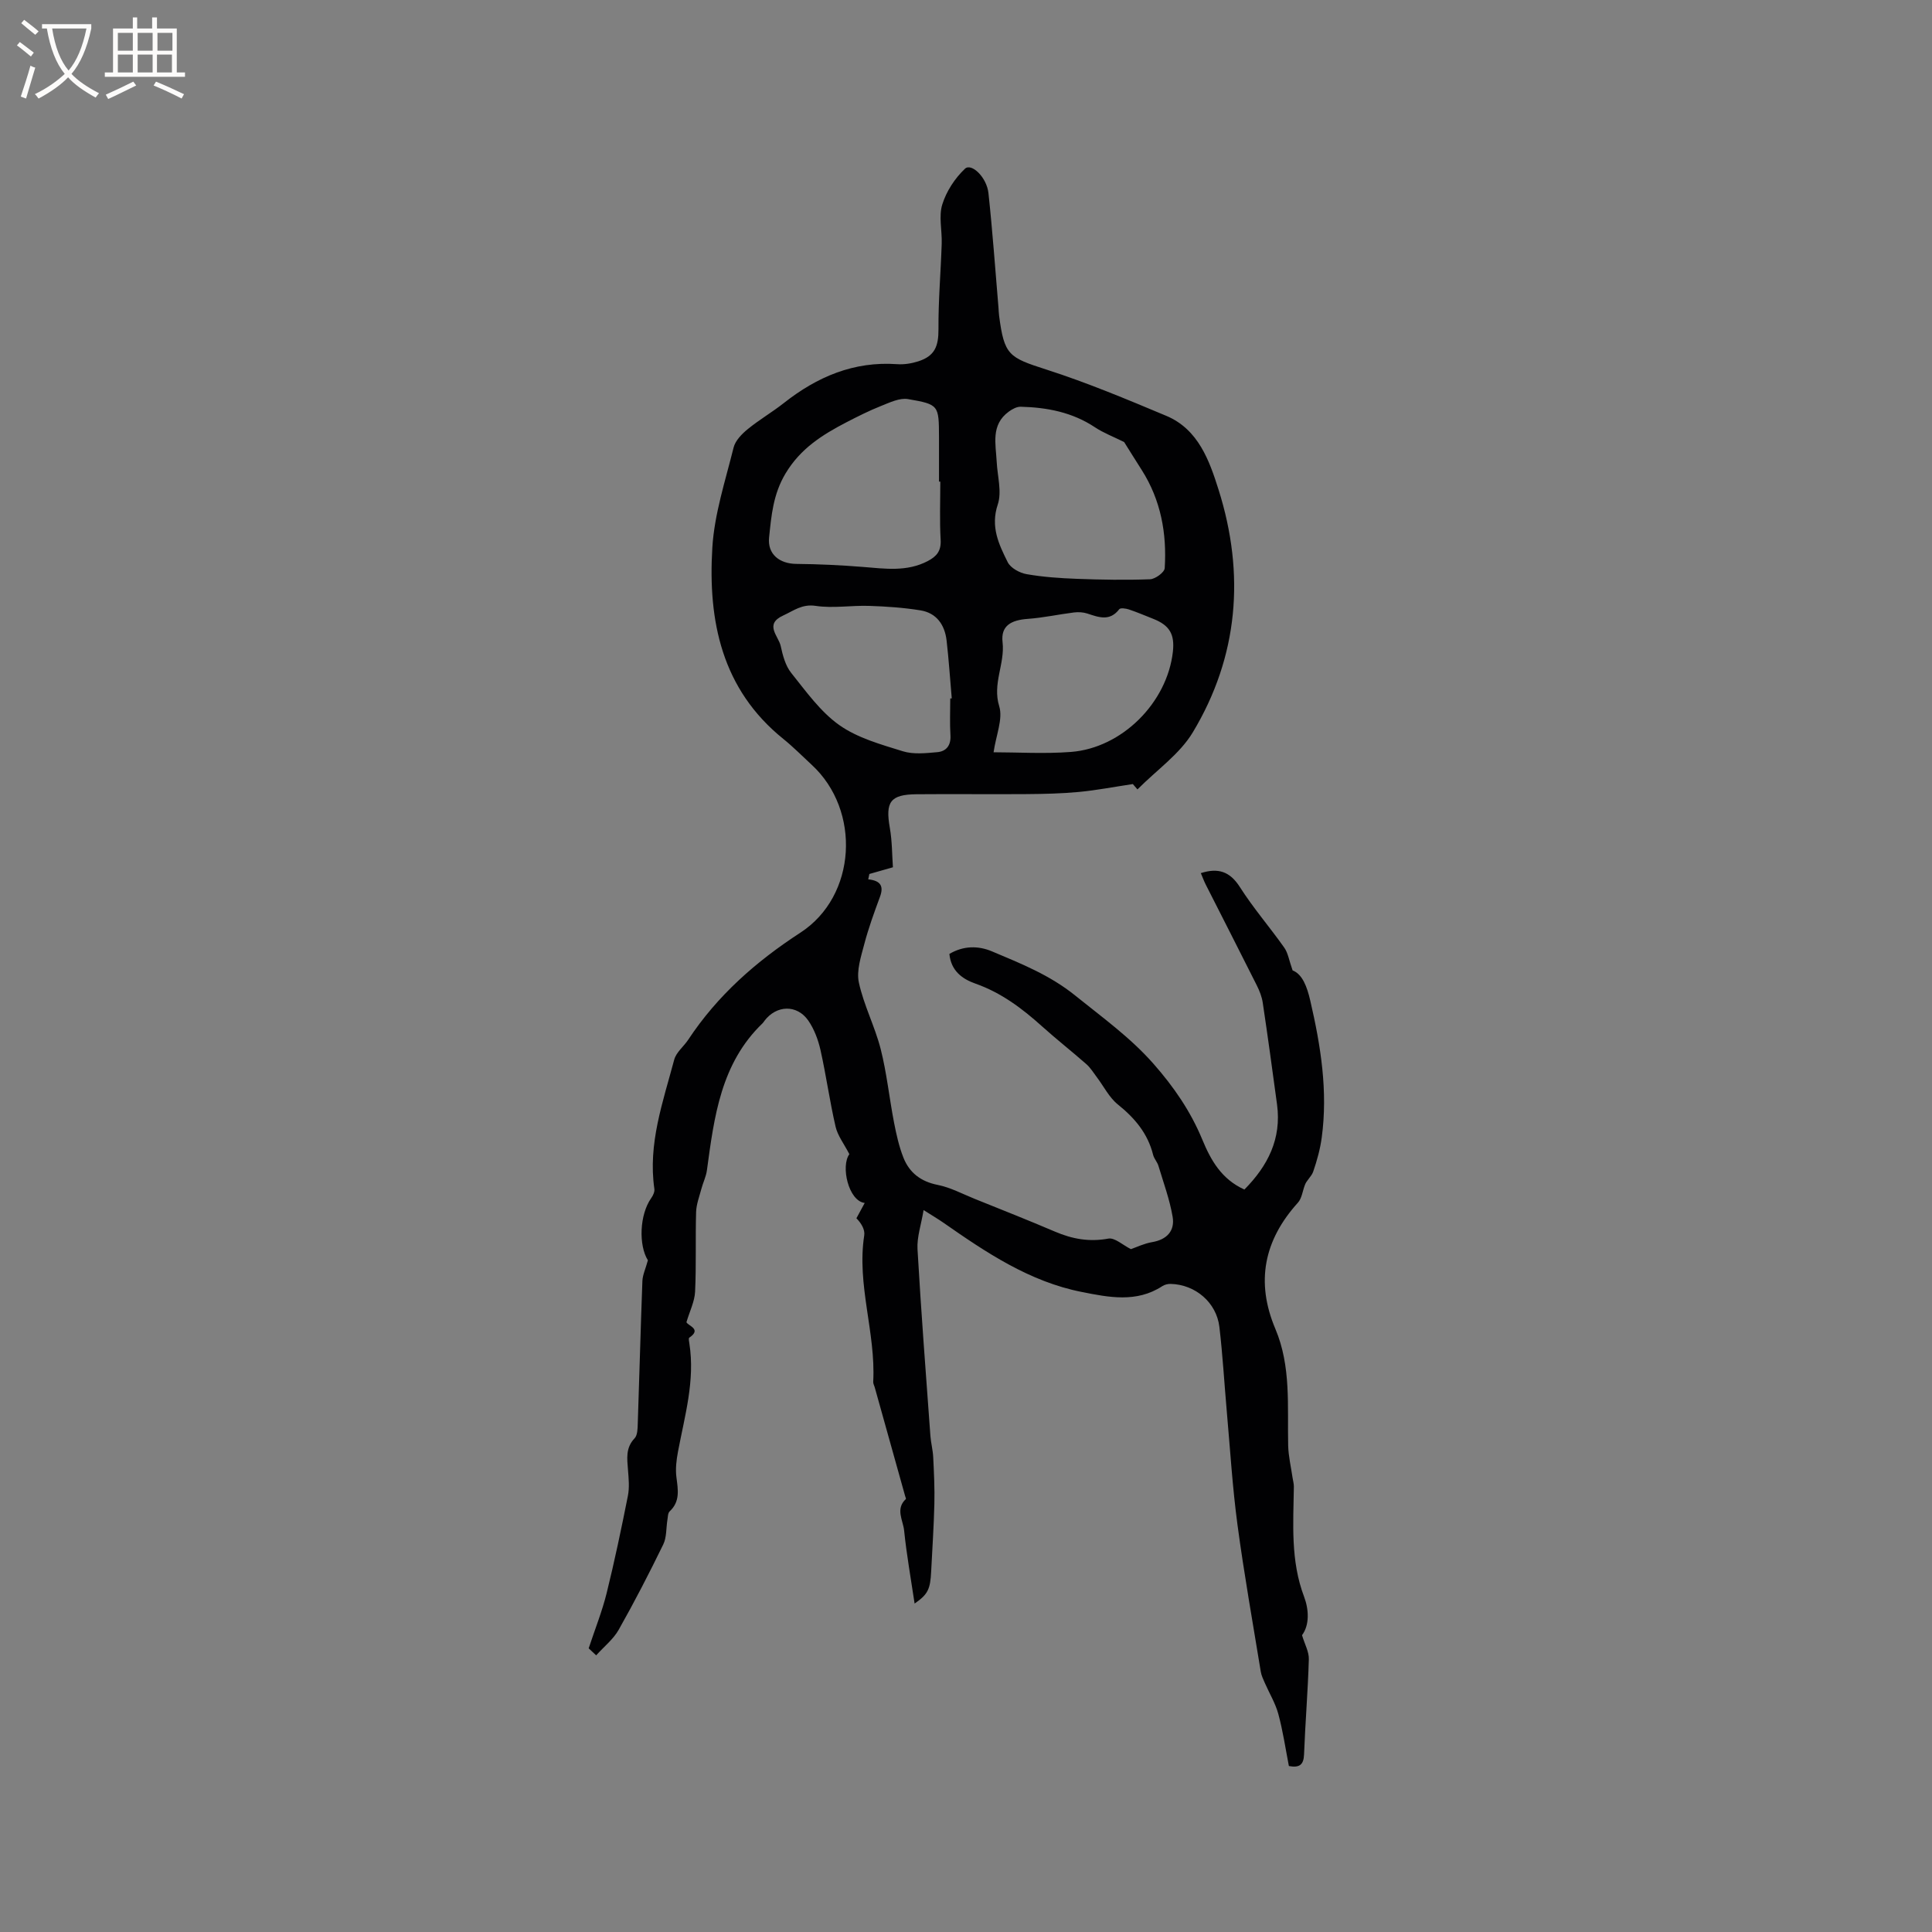 <svg enable-background="new 0 0 400 400" viewBox="0 0 400 400" xmlns="http://www.w3.org/2000/svg"><rect x="0" y="0" width="400" height="400" fill="#808080" stroke="none"/><path d="m123.43 342.72c-.94-.87-1.53-1.42-1.55-1.45 1.36-4.12 2.8-7.71 3.72-11.43 1.65-6.67 3.06-13.41 4.4-20.15.34-1.72.16-3.57.02-5.35-.18-2.33-.53-4.56 1.36-6.55.61-.64.63-1.97.66-3 .34-9.85.59-19.71.96-29.56.05-1.28.66-2.54 1.14-4.3-1.94-3.1-1.75-9.43.69-12.88.38-.53.74-1.31.65-1.9-1.36-9.34 1.78-18 4.11-26.76.41-1.53 1.97-2.72 2.9-4.13 6.05-9.16 14.02-16.18 23.22-22.16 11.66-7.57 12.61-25.31 2.34-34.76-1.95-1.8-3.82-3.7-5.88-5.36-12.75-10.28-15.61-24.43-14.69-39.58.42-6.98 2.7-13.87 4.4-20.73.36-1.45 1.71-2.83 2.94-3.83 2.37-1.94 5.06-3.5 7.47-5.4 6.9-5.44 14.49-8.68 23.47-8.04 1.44.1 2.98-.15 4.36-.59 3.41-1.1 4.2-3.1 4.18-6.67-.04-5.9.48-11.8.67-17.7.09-2.72-.65-5.64.12-8.11.84-2.72 2.62-5.44 4.7-7.4 1.32-1.24 4.5 1.74 4.86 5.07.85 7.9 1.41 15.83 2.08 23.75.04.53.05 1.06.12 1.59 1.07 8.21 1.99 8.67 9.81 11.18 8.43 2.71 16.64 6.15 24.82 9.58 6.65 2.8 8.93 9.32 10.83 15.35 5.48 17.39 4.11 34.45-5.37 50.2-2.7 4.48-7.43 7.75-11.44 11.79-.6-.69-1.01-1.17-.96-1.11-3.99.6-7.54 1.29-11.13 1.63-3.58.34-7.19.42-10.79.45-7.62.06-15.24-.04-22.86.03-5.45.05-6.48 1.58-5.53 6.96.49 2.8.46 5.69.64 8.16-1.78.51-3.33.95-4.88 1.39-.08.37-.15.74-.23 1.11 2.69.27 3.21 1.52 2.42 3.64-1.19 3.22-2.37 6.46-3.24 9.77-.68 2.6-1.65 5.49-1.12 7.96 1.02 4.7 3.33 9.11 4.52 13.78 1.26 4.98 1.78 10.14 2.76 15.2.48 2.46 1.03 4.96 1.95 7.28 1.24 3.12 3.6 4.94 7.08 5.63 2.63.52 5.1 1.85 7.62 2.87 5.56 2.24 11.14 4.44 16.66 6.8 3.58 1.53 7.1 2.18 11.05 1.45 1.34-.25 3.03 1.36 4.68 2.18 1.17-.4 2.74-1.17 4.39-1.45 3.08-.52 4.74-2.35 4.25-5.25-.61-3.58-1.89-7.05-2.94-10.55-.24-.8-.9-1.47-1.1-2.27-1.1-4.43-3.8-7.62-7.31-10.44-1.8-1.45-2.91-3.75-4.35-5.65-.69-.91-1.3-1.93-2.14-2.67-3.02-2.66-6.2-5.15-9.19-7.84-4.12-3.71-8.47-6.98-13.79-8.85-2.76-.97-5.06-2.66-5.4-6.15 2.9-1.71 5.96-1.74 8.84-.52 6 2.53 11.96 4.89 17.23 9.15 5.6 4.52 11.39 8.66 16.2 14.13 4.19 4.76 7.67 9.82 10.09 15.67 1.76 4.26 3.97 8.21 8.72 10.35 4.84-4.89 7.71-10.49 6.76-17.59-.95-7.03-1.91-14.06-2.96-21.08-.18-1.22-.66-2.45-1.22-3.57-3.51-7.01-7.08-13.98-10.62-20.97-.37-.74-.65-1.53-.98-2.3 3.56-1.14 6.01-.37 8.08 2.88 2.78 4.37 6.21 8.32 9.2 12.56.77 1.09.97 2.58 1.72 4.7 2.02.79 2.98 3.33 3.66 6.27 2.17 9.35 3.67 18.73 2.37 28.34-.32 2.39-.98 4.77-1.77 7.06-.36 1.04-1.43 1.83-1.75 2.85-.45 1.2-.61 2.68-1.41 3.57-7.03 7.77-8.78 16.41-4.67 26.13 3.29 7.78 2.47 15.99 2.65 24.11.05 2.24.59 4.47.91 6.7.09.62.28 1.24.27 1.86-.11 7.67-.71 15.32 2.12 22.79.99 2.62 1.16 5.83-.43 7.96.56 1.88 1.46 3.45 1.41 4.99-.19 6.57-.74 13.12-.99 19.69-.08 2.14-.93 2.82-3.14 2.41-.69-3.54-1.22-7.2-2.18-10.75-.6-2.24-1.86-4.3-2.8-6.45-.33-.76-.71-1.54-.84-2.34-1.65-10.12-3.46-20.23-4.82-30.39-1.04-7.76-1.52-15.6-2.21-23.41-.52-5.86-.85-11.74-1.54-17.58-.6-5.06-4.98-8.77-10.07-8.9-.59-.02-1.28.15-1.76.47-5.33 3.48-11.1 2.3-16.65 1.2-10.8-2.13-19.77-8.14-28.61-14.31-1.12-.78-2.3-1.47-4.15-2.65-.5 3.03-1.4 5.6-1.26 8.1.74 12.89 1.73 25.77 2.67 38.65.11 1.47.51 2.93.58 4.4.16 3.23.32 6.47.24 9.7-.11 4.65-.43 9.29-.66 13.93-.18 3.74-.67 4.77-3.43 6.69-.77-5.17-1.66-10.12-2.17-15.11-.21-2.12-1.86-4.48.36-6.53.07-.07-.09-.38-.14-.58-2.1-7.5-4.19-15-6.29-22.49-.11-.41-.36-.82-.33-1.22.55-10.17-3.45-20.05-1.86-30.3.18-1.18-.59-2.5-1.62-3.54.56-1.03 1.12-2.06 1.72-3.17-3.38-.41-4.99-7.66-3.18-10.1-1.11-2.16-2.42-3.82-2.85-5.69-1.22-5.26-1.95-10.62-3.13-15.89-.48-2.12-1.3-4.31-2.52-6.08-2.35-3.38-6.6-3.22-9.08.05-.13.17-.23.36-.39.51-8.66 8.32-10.02 19.39-11.52 30.43-.18 1.33-.82 2.59-1.16 3.9-.42 1.57-1.03 3.16-1.08 4.76-.16 5.49.05 11-.21 16.49-.1 2.03-1.11 4.02-1.79 6.31.36.78 3.23 1.41.59 3.2-.19.13-.05.82.02 1.23 1.2 7.67-.97 14.97-2.36 22.37-.33 1.74-.55 3.59-.32 5.33.33 2.57.79 4.99-1.41 7.04-.37.35-.36 1.15-.46 1.75-.28 1.71-.14 3.61-.86 5.09-2.91 5.97-5.96 11.89-9.23 17.67-1.1 1.95-3 3.45-4.66 5.29zm109.31-251.2c-2.23-1.11-4.27-1.88-6.05-3.06-4.68-3.11-9.9-4.11-15.36-4.25-.82-.02-1.76.49-2.47 1.01-3.77 2.75-2.69 6.72-2.5 10.45.15 2.94 1.09 6.16.22 8.77-1.55 4.62.22 8.27 2.06 11.96.6 1.2 2.46 2.22 3.89 2.47 3.42.6 6.93.84 10.41.97 5.05.19 10.12.28 15.17.09 1.08-.04 2.97-1.43 3.03-2.29.46-7.21-.8-14.1-4.75-20.32-1.28-2-2.53-4.02-3.65-5.8zm-38.06 8.19c-.09 0-.18 0-.27 0 0-3.07.01-6.14 0-9.21-.03-6.59 0-6.77-6.41-7.87-1.74-.3-3.8.71-5.59 1.42-2.45.97-4.82 2.17-7.17 3.38-4.98 2.59-9.51 5.42-12.61 10.61-2.56 4.28-2.93 8.71-3.4 13.26-.35 3.43 2.14 5.41 5.63 5.45 4.61.04 9.23.26 13.83.63 4.54.36 9.04 1.04 13.36-1.2 1.88-.98 2.83-2.11 2.7-4.41-.23-4-.07-8.03-.07-12.06zm11.03 56.04c4.95 0 10.52.35 16.02-.07 10.58-.82 19.91-10.21 21.1-20.72.41-3.65-.68-5.5-4.07-6.84-1.67-.66-3.33-1.37-5.03-1.94-.63-.21-1.75-.37-2-.05-1.96 2.56-4.23 1.68-6.6.9-.86-.28-1.86-.34-2.76-.23-3.2.4-6.37 1.1-9.57 1.33-3.5.25-5.62 1.45-5.23 4.82.52 4.5-2.15 8.58-.69 13.28.8 2.63-.66 5.98-1.17 9.52zm-8.97-11.14c.1-.01.2-.01.31-.02-.35-4-.61-8.01-1.07-12-.38-3.22-2.07-5.68-5.4-6.22-3.5-.57-7.08-.81-10.63-.93-3.69-.12-7.46.54-11.07 0-2.84-.43-4.57 1.01-6.72 1.99-4 1.82-.97 4.25-.52 6.33.42 1.94.98 4.08 2.18 5.57 3.07 3.83 6.04 8.03 9.96 10.8 3.78 2.67 8.61 4 13.14 5.41 2.19.68 4.76.4 7.12.19 1.86-.16 2.87-1.38 2.74-3.5-.16-2.52-.04-5.07-.04-7.62z" fill="#010103"/><g fill="#fcfbfa"><path d="m6.4 11.7c-1-.8-1.9-1.6-2.9-2.3l.6-.7c.9.7 1.9 1.4 2.9 2.2zm-2.1 8.3c.7-2.1 1.4-4.2 2-6.4.2.1.6.3 1 .4-.7 2.3-1.3 4.4-1.9 6.4zm3-12.8c-1.1-.9-2.1-1.7-2.9-2.4l.6-.7c1 .8 2 1.5 3 2.4zm1.4-1.3v-.9h10.2v.9c-.9 4.2-2.3 7.3-4.1 9.4 1.3 1.4 3.2 2.7 5.7 4-.2.2-.4.5-.7.9-2.5-1.4-4.4-2.7-5.7-4.2-1.4 1.5-3.5 3-6.1 4.4 0 0 0 0-.1-.1-.3-.4-.5-.7-.7-.8 2.7-1.3 4.7-2.8 6.2-4.2-1.8-2.2-3-5.3-3.7-9.4zm9.2 0h-7.1c.6 3.8 1.7 6.7 3.4 8.7 1.7-2 2.9-4.8 3.7-8.7z"/><path d="m31.6 3.6h.9v2.3h4.1v9.1h1.7v.9h-16.6v-.9h1.7v-9.1h4.1v-2.3h.9v2.3h3.1v-2.3zm-4 13.3.6.8c-1.9.9-3.8 1.9-5.8 2.8-.2-.3-.3-.6-.5-.9 2-.9 3.9-1.8 5.7-2.7zm-3.2-10.1v3.7h3.1v-3.7zm0 4.5v3.7h3.1v-3.7zm4.1-4.5v3.7h3.1v-3.7zm0 4.5v3.7h3.1v-3.7zm9.1 9.1c-2.1-1.1-4.1-2-5.8-2.7l.5-.8c2.2.9 4.1 1.8 5.8 2.6zm-1.9-13.6h-3.1v3.7h3.1zm-3.2 4.5v3.7h3.1v-3.7z"/></g></svg>